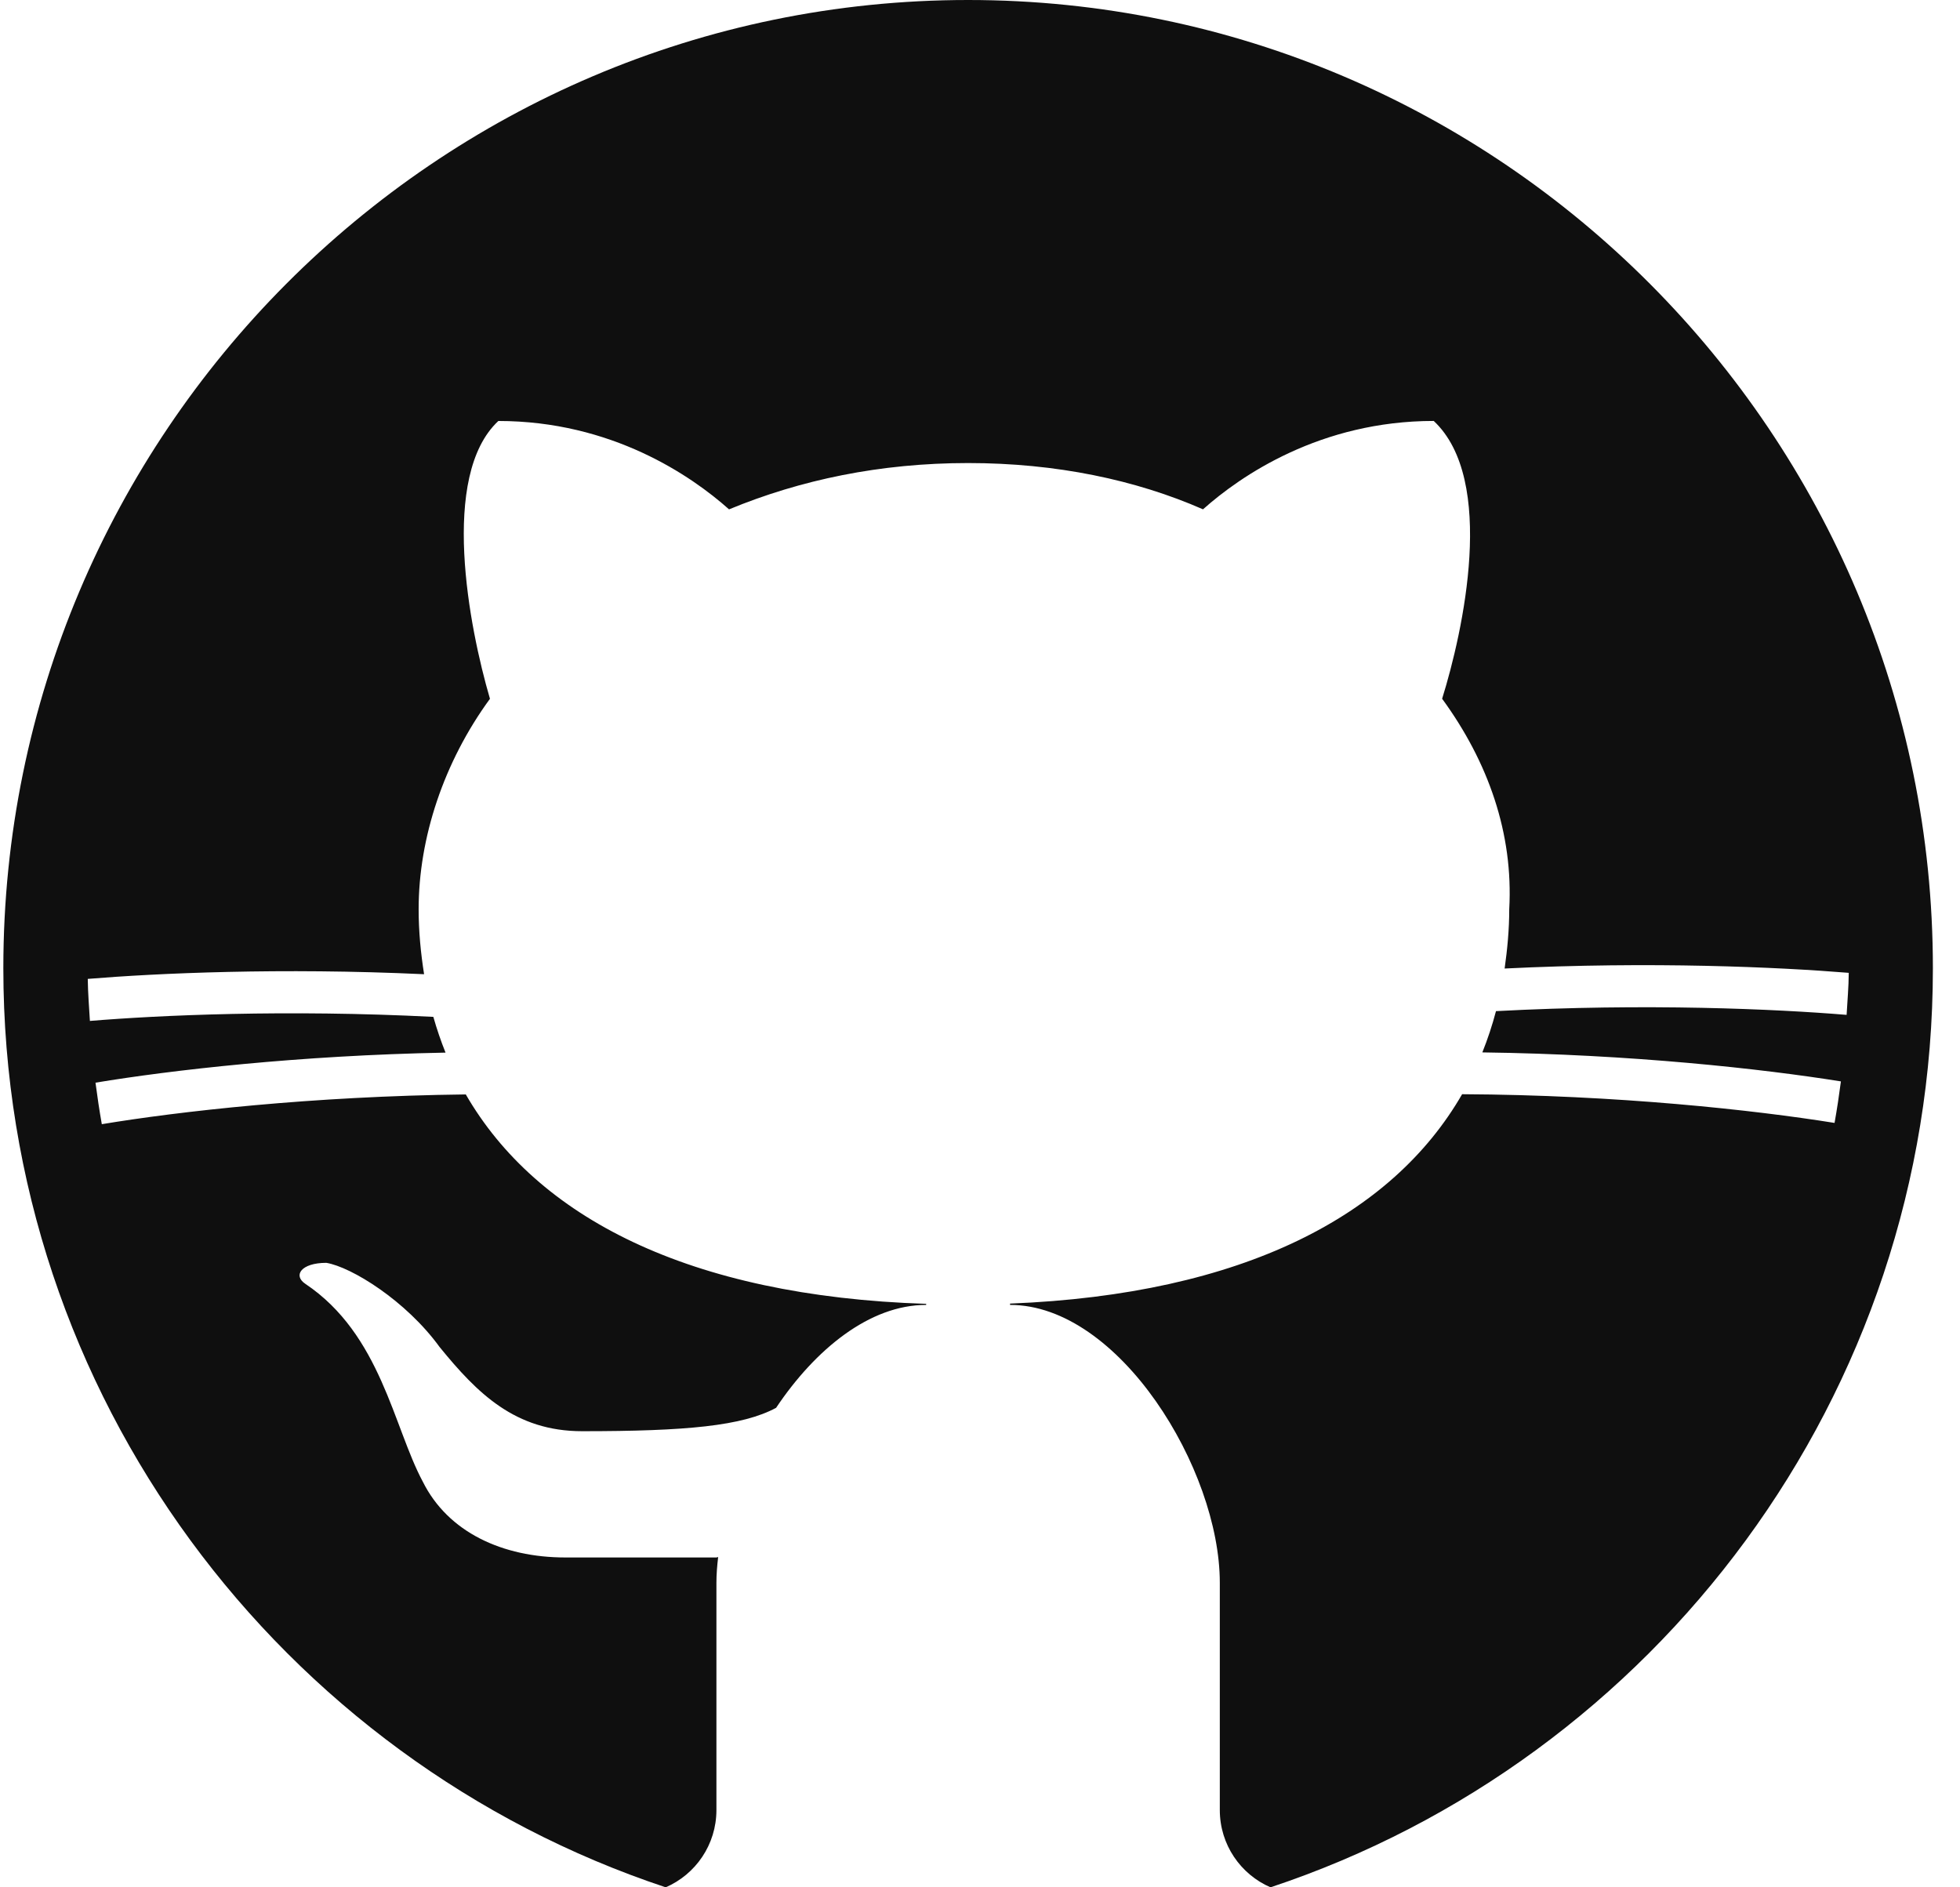 <svg width="54" height="52" viewBox="0 0 54 52" fill="none" xmlns="http://www.w3.org/2000/svg">
<path d="M18.341 52C19.163 51.645 19.738 50.825 19.738 49.871V43.608C19.738 43.379 19.757 43.142 19.786 42.9C19.77 42.905 19.755 42.908 19.738 42.912C19.738 42.912 16.271 42.912 15.578 42.912C13.845 42.912 12.342 42.216 11.649 40.824C10.84 39.317 10.493 36.765 8.413 35.373C8.066 35.141 8.297 34.794 8.991 34.794C9.684 34.91 11.186 35.837 12.111 37.113C13.151 38.389 14.191 39.433 16.04 39.433C18.915 39.433 20.455 39.288 21.382 38.789C22.461 37.178 23.956 35.953 25.517 35.953V35.924C18.966 35.713 14.782 33.528 12.833 30.154C8.598 30.203 4.91 30.624 2.805 30.974C2.738 30.595 2.681 30.213 2.631 29.83C4.708 29.486 8.228 29.079 12.275 29.002C12.146 28.681 12.034 28.353 11.939 28.017C7.881 27.81 4.379 27.972 2.477 28.129C2.454 27.744 2.423 27.36 2.418 26.971C4.324 26.814 7.731 26.658 11.684 26.842C11.593 26.262 11.534 25.669 11.534 25.052C11.534 23.081 12.228 20.993 13.499 19.253C12.921 17.282 12.112 13.107 13.73 11.599C16.85 11.599 19.046 13.107 20.086 14.034C22.05 13.222 24.246 12.758 26.673 12.758C29.099 12.758 31.295 13.222 33.144 14.033C34.185 13.105 36.38 11.598 39.501 11.598C41.234 13.222 40.31 17.397 39.732 19.252C41.003 20.992 41.697 22.964 41.581 25.051C41.581 25.613 41.529 26.154 41.454 26.685C45.498 26.486 48.997 26.646 50.935 26.804C50.933 27.195 50.897 27.576 50.876 27.962C48.945 27.802 45.358 27.638 41.216 27.859C41.113 28.249 40.988 28.628 40.84 28.996C44.938 29.049 48.543 29.447 50.719 29.795C50.669 30.18 50.611 30.561 50.544 30.939C48.335 30.585 44.568 30.169 40.283 30.148C38.359 33.486 34.25 35.663 27.828 35.917V35.953C30.833 35.953 33.607 40.476 33.607 43.608V49.871C33.607 50.825 34.182 51.645 35.004 52C45.591 48.483 53.253 38.463 53.253 26.675C53.253 11.967 41.33 0 26.673 0C12.015 0 0.092 11.967 0.092 26.675C0.092 38.463 7.754 48.483 18.341 52Z" fill="#0F0F0F"/>
</svg>
